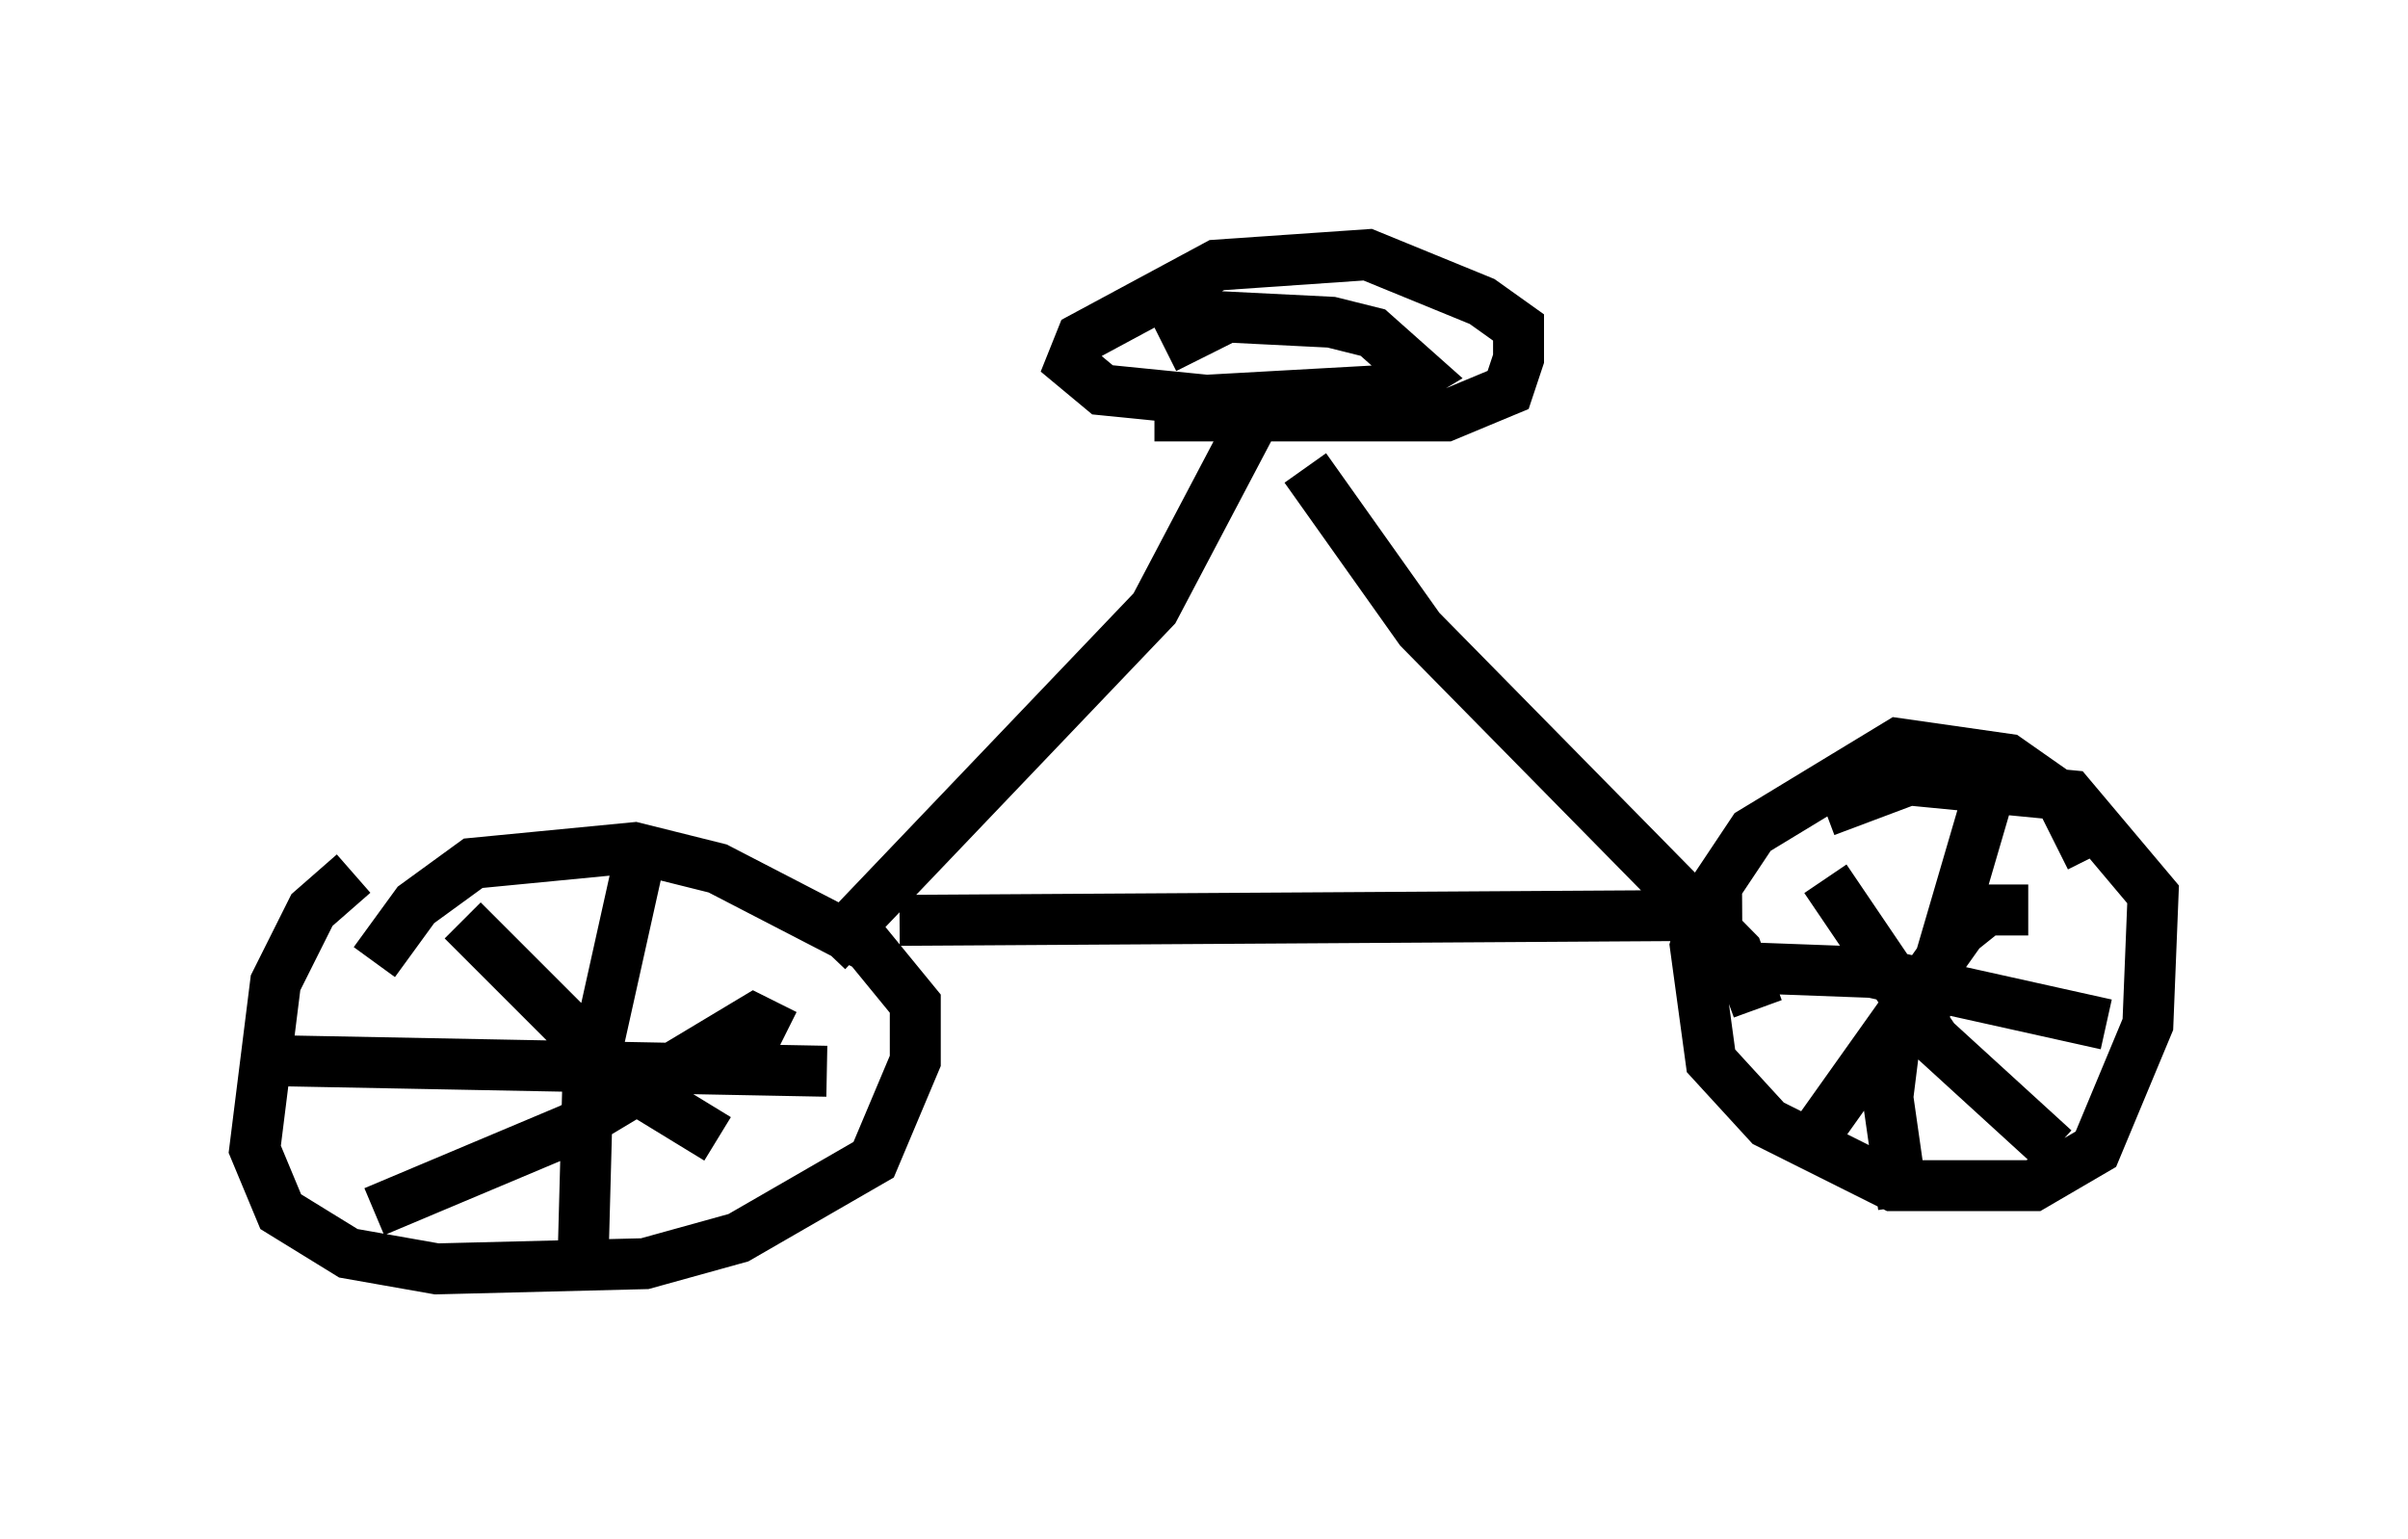 <?xml version="1.0" encoding="utf-8" ?>
<svg baseProfile="full" height="30.213" version="1.1" width="47.261" xmlns="http://www.w3.org/2000/svg" xmlns:ev="http://www.w3.org/2001/xml-events" xmlns:xlink="http://www.w3.org/1999/xlink"><defs /><rect fill="white" height="30.213" width="47.261" x="0" y="0" /><path d="M8.471, 16.638 m-1.531, 0.51 l-0.817, 0.715 -0.715, 1.429 l-0.408, 3.267 0.51, 1.225 l1.327, 0.817 1.735, 0.306 l4.083, -0.102 1.838, -0.51 l2.654, -1.531 0.817, -1.94 l0.0, -1.123 -0.919, -1.123 l-2.96, -1.531 -1.633, -0.408 l-3.165, 0.306 -1.123, 0.817 l-0.817, 1.123 m5.206, -2.042 l-1.021, 4.594 -0.102, 3.777 m-5.819, -4.39 l10.617, 0.204 m-0.817, -0.715 l-0.613, -0.306 -3.573, 2.144 l-3.879, 1.633 m1.735, -5.717 l3.165, 3.165 1.838, 1.123 m26.95, -5.513 l-0.613, -1.225 -1.021, -0.715 l-2.144, -0.306 -2.858, 1.735 l-0.817, 1.225 -0.306, 1.021 l0.306, 2.246 1.123, 1.225 l2.45, 1.225 2.756, 0.0 l1.225, -0.715 1.021, -2.45 l0.102, -2.552 -1.633, -1.94 l-3.165, -0.306 -1.633, 0.613 m3.165, -0.204 l-1.225, 4.185 m-4.288, -0.613 l0.51, -0.306 2.756, 0.102 l4.594, 1.021 m-1.531, -2.246 l-0.817, 0.0 -0.51, 0.408 l-2.756, 3.879 m0.102, -4.9 l2.144, 3.165 2.348, 2.144 m-3.063, -2.654 l-0.204, 1.633 0.306, 2.144 m-19.702, -5.615 l16.538, -0.102 m-9.494, -9.902 l-2.042, 3.879 -6.431, 6.738 m9.392, -9.494 l2.246, 3.165 6.227, 6.329 l0.408, 1.123 m-11.842, -11.638 l5.717, 0.0 1.225, -0.51 l0.204, -0.613 0.0, -0.613 l-0.715, -0.51 -2.246, -0.919 l-2.96, 0.204 -2.654, 1.429 l-0.204, 0.51 0.613, 0.51 l2.042, 0.204 3.675, -0.204 l0.51, -0.306 -0.919, -0.817 l-0.817, -0.204 -2.042, -0.102 l-1.225, 0.613 " fill="none" stroke="black" stroke-width="1" /></svg>